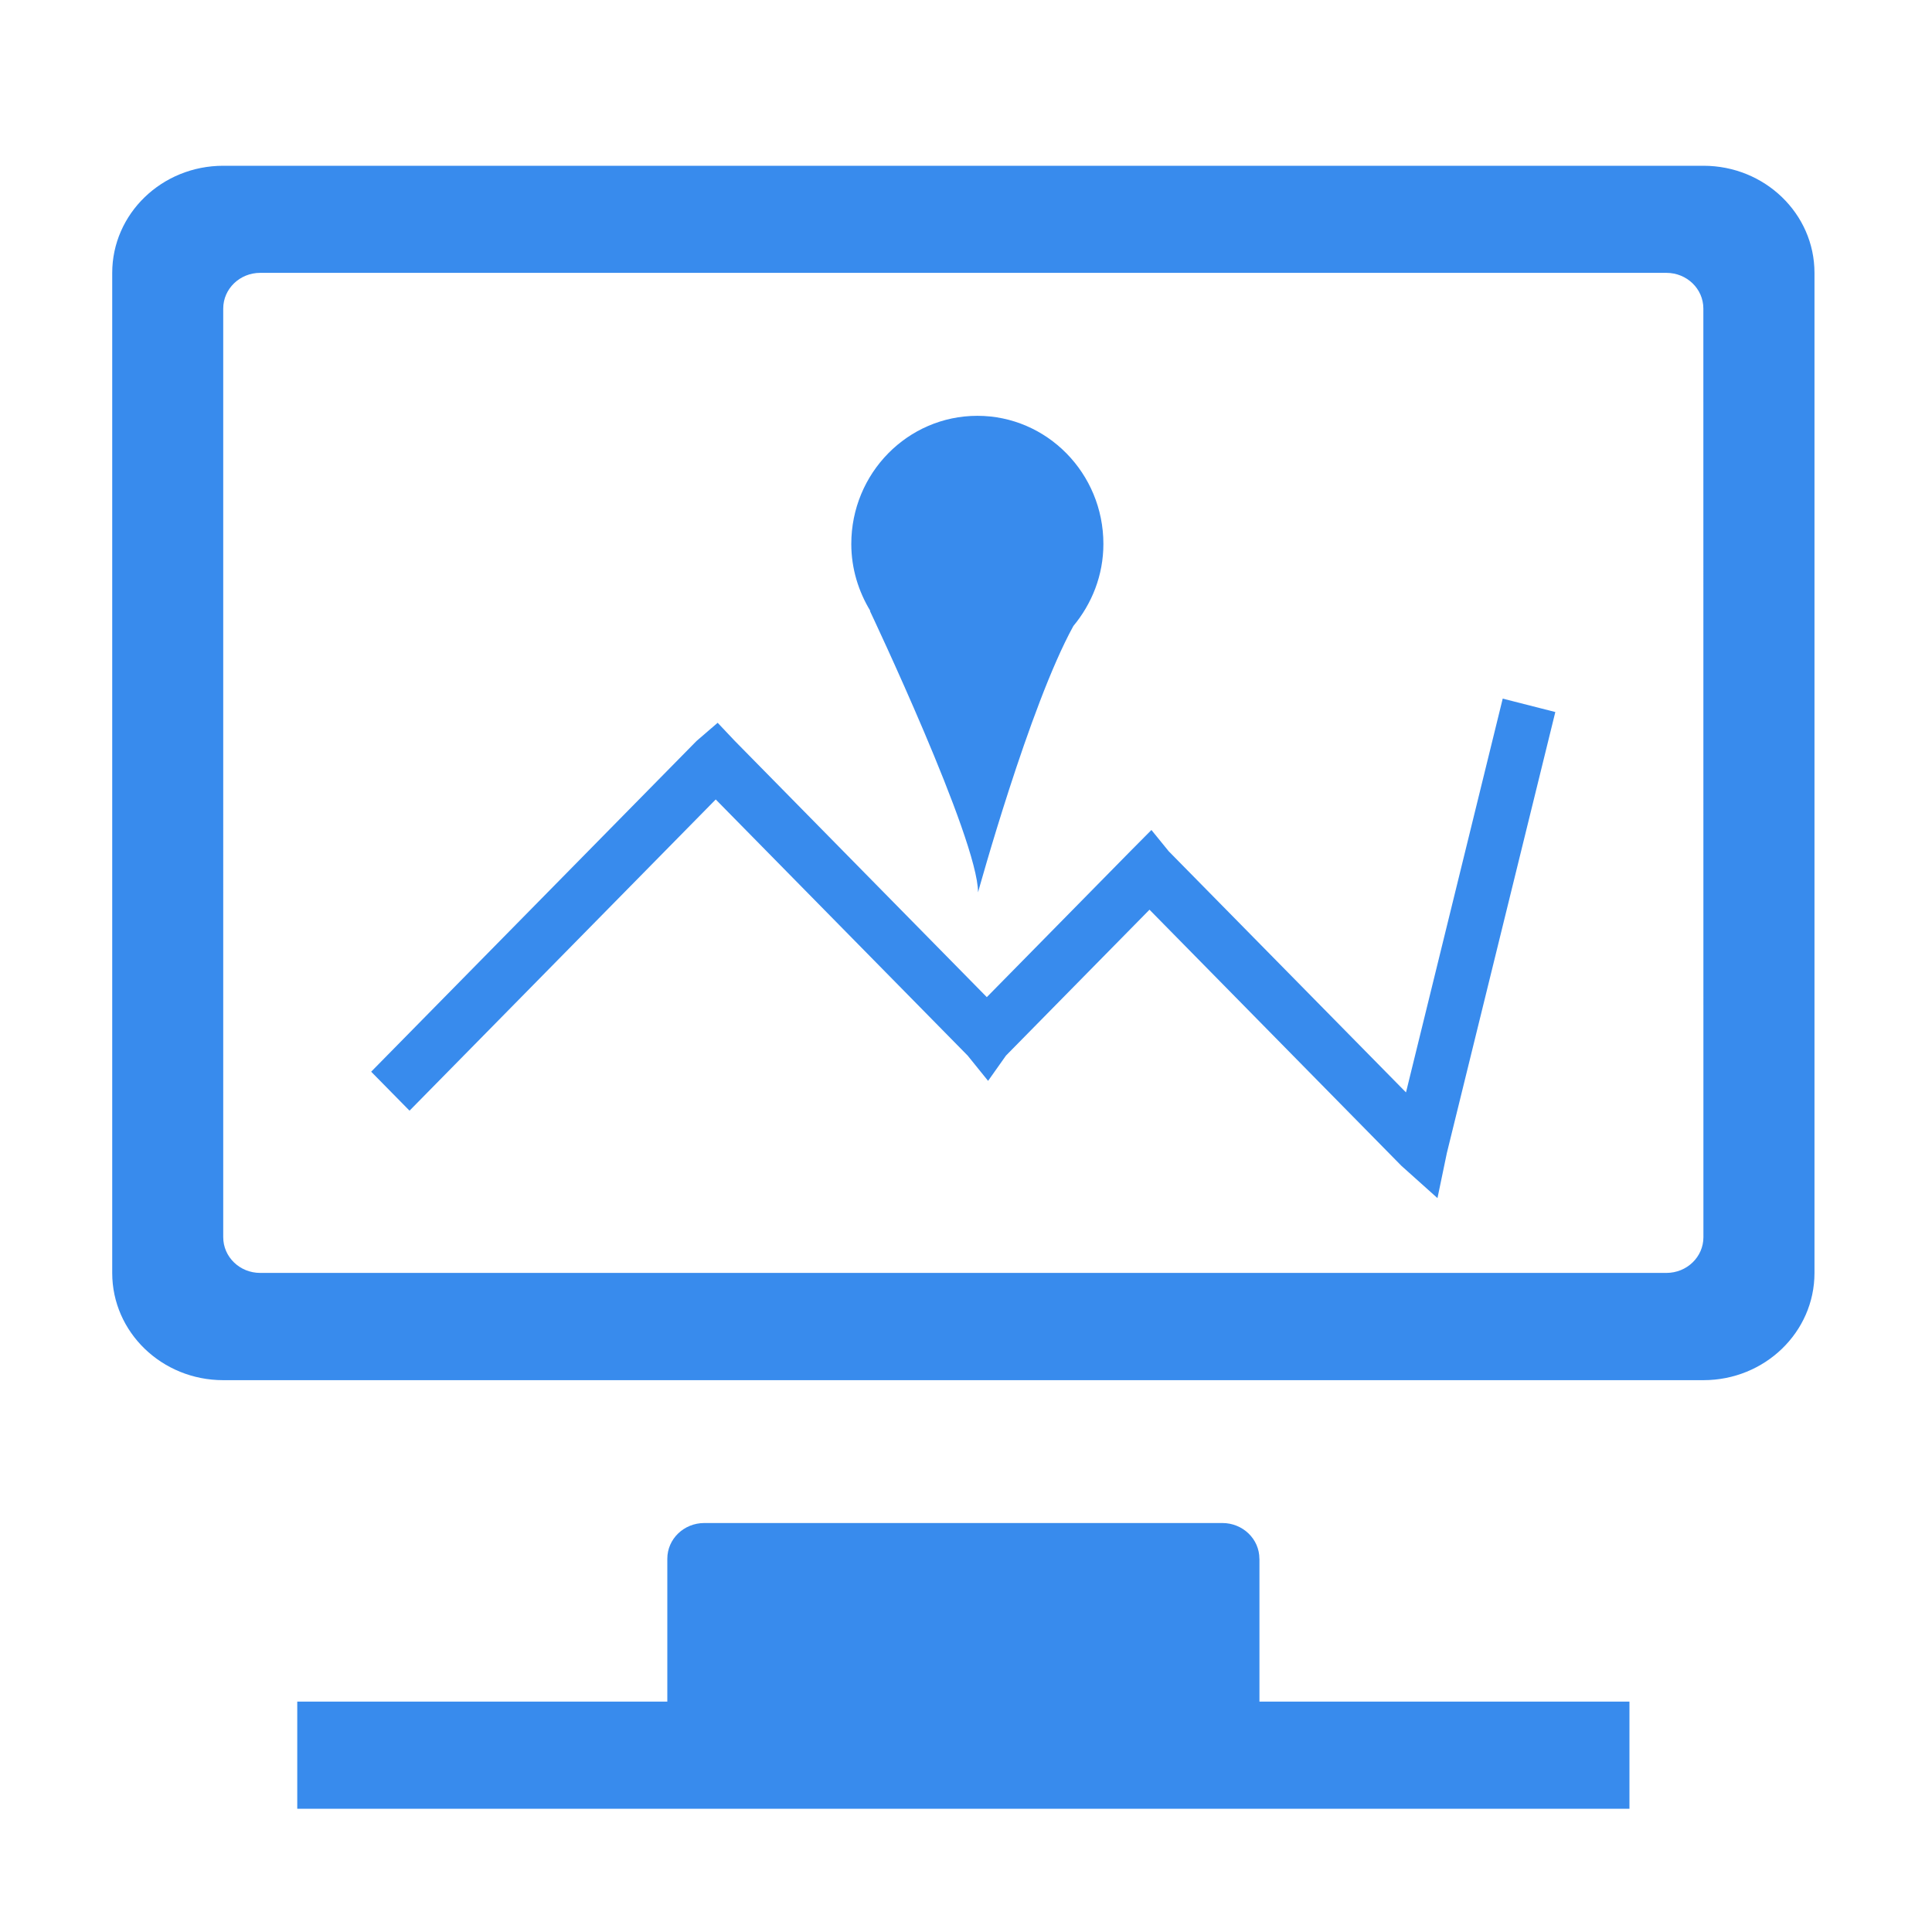 <?xml version="1.0" encoding="utf-8"?>
<!-- Generator: Adobe Illustrator 17.0.0, SVG Export Plug-In . SVG Version: 6.00 Build 0)  -->
<!DOCTYPE svg PUBLIC "-//W3C//DTD SVG 1.1//EN" "http://www.w3.org/Graphics/SVG/1.1/DTD/svg11.dtd">
<svg version="1.1" id="houtai_x5F_nav_x5F_1_x5F_c" xmlns="http://www.w3.org/2000/svg" xmlns:xlink="http://www.w3.org/1999/xlink"
	 x="0px" y="0px" width="35px" height="35px" viewBox="0 0 35 35" enable-background="new 0 0 35 35" xml:space="preserve">
<path id="Shape" fill="#388BED" d="M30.86,3.003H4.044c-1.111,0-2.011,0.869-2.011,1.941v18.118c0,1.072,0.9,1.941,2.011,1.941
	H30.86c1.111,0,2.011-0.87,2.011-1.941V4.943C32.871,3.872,31.971,3.003,30.86,3.003L30.86,3.003L30.86,3.003z M30.859,22.413
	c0,0.358-0.3,0.647-0.67,0.647H4.714c-0.371,0-0.67-0.289-0.67-0.647V5.59c0-0.358,0.3-0.647,0.67-0.647h25.474
	c0.371,0,0.67,0.289,0.67,0.647L30.859,22.413L30.859,22.413L30.859,22.413z M22.815,28.238c0-0.358-0.301-0.647-0.67-0.647h-9.386
	c-0.37,0-0.67,0.289-0.67,0.647v2.588H5.385v1.941h24.134v-1.941h-6.703v-2.588H22.815L22.815,28.238z M25.471,19.79l-4.299-4.369
	l-0.313-0.385l-0.382,0.385l-2.6,2.643l-4.564-4.64l-0.312-0.33l-0.383,0.33l-5.894,5.991l0.695,0.706l5.547-5.638l4.564,4.64
	l0.37,0.458l0.324-0.458l2.6-2.643l4.564,4.64l0.653,0.585l0.17-0.817l1.965-7.989l-0.953-0.243L25.471,19.79L25.471,19.79
	L25.471,19.79z M15.759,11.067c0,0,1.959,4.132,1.959,5.099c0,0,0.931-3.381,1.727-4.825c0.335-0.404,0.544-0.918,0.544-1.487
	c0-1.281-1.023-2.321-2.283-2.321c-1.262,0-2.284,1.04-2.284,2.321c0,0.447,0.13,0.859,0.345,1.214L15.759,11.067L15.759,11.067
	L15.759,11.067z"/>
</svg>
